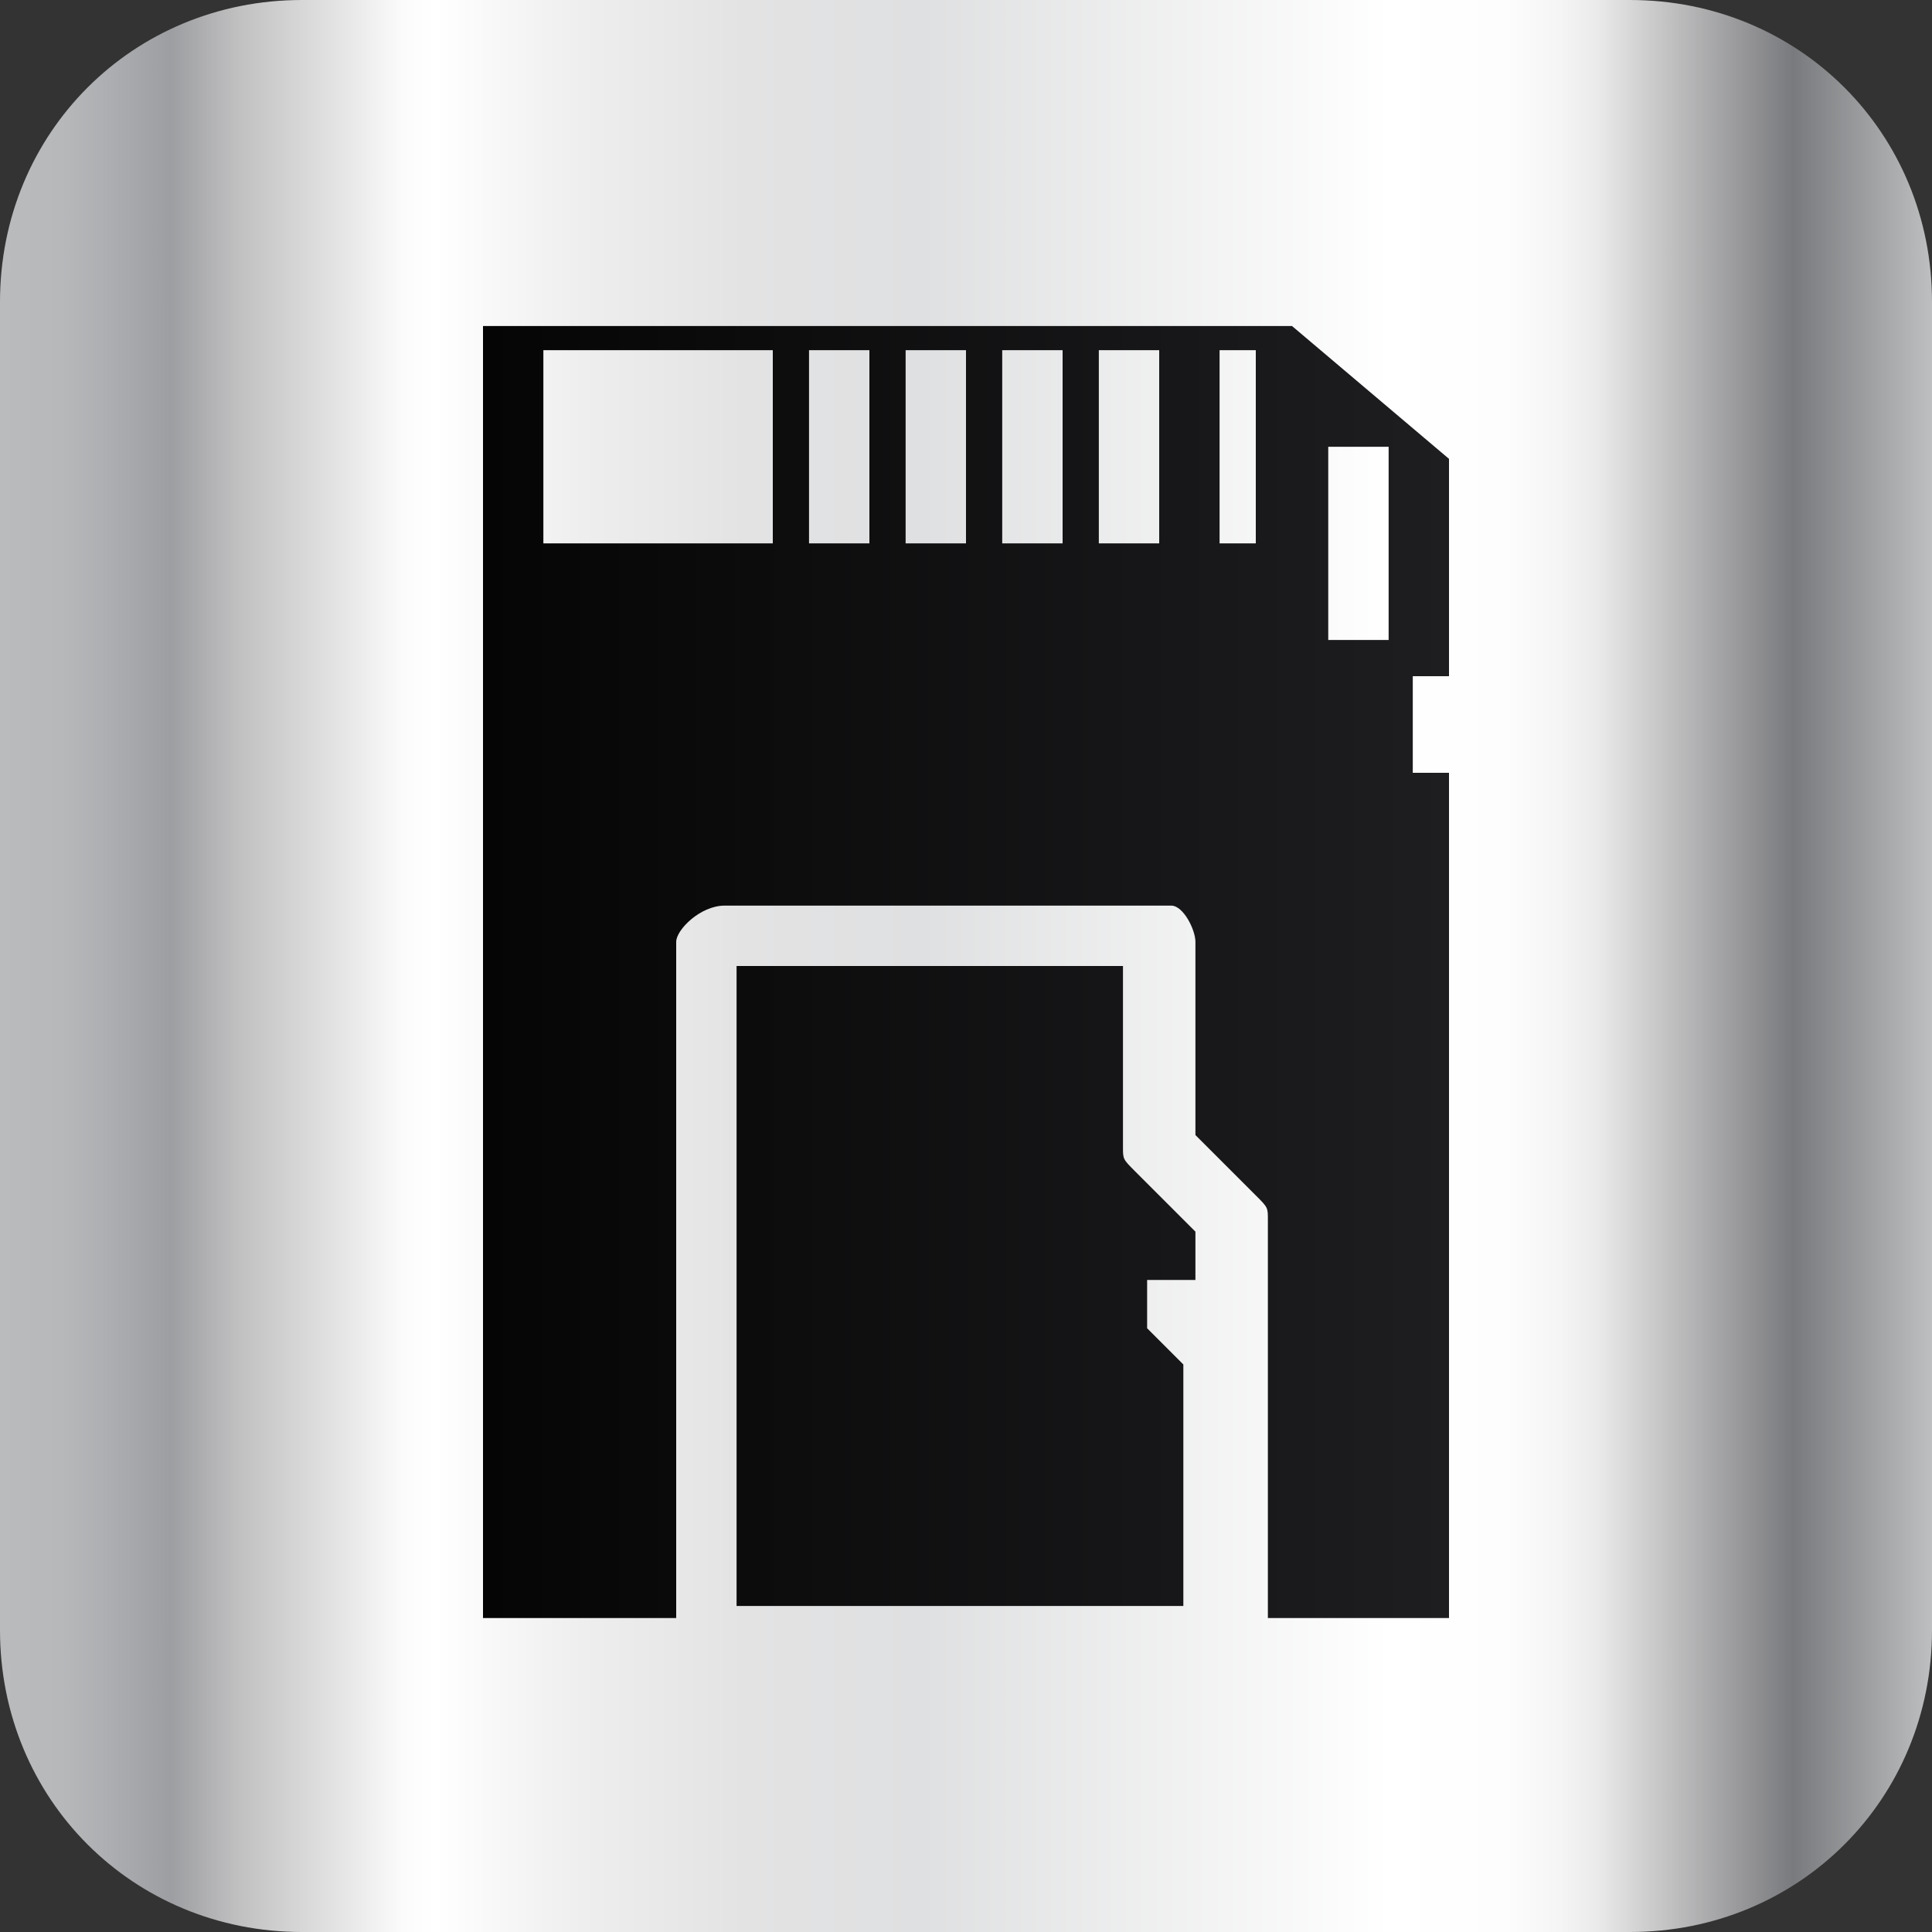 <?xml version="1.0" encoding="utf-8"?>
<!-- Generator: Adobe Illustrator 18.1.0, SVG Export Plug-In . SVG Version: 6.00 Build 0)  -->
<svg version="1.1" id="图层_1" xmlns="http://www.w3.org/2000/svg" xmlns:xlink="http://www.w3.org/1999/xlink" x="0px" y="0px"
	 width="16px" height="16px" viewBox="0 0 16 16" style="enable-background:new 0 0 16 16;" xml:space="preserve">
<rect x="0" y="0" width="16" height="16" fill="#333333" stroke="none"/>
<style type="text/css">
	.st0{fill:url(#SVGID_1_);}
	.st1{fill:url(#SVGID_2_);}
</style>
<g>
	
		<linearGradient id="SVGID_1_" gradientUnits="userSpaceOnUse" x1="0" y1="-14" x2="60" y2="-14" gradientTransform="matrix(0.267 0 0 -0.267 0 4.267)">
		<stop  offset="0" style="stop-color:#B9BBBD"/>
		<stop  offset="3.208770e-002" style="stop-color:#B6B8BA"/>
		<stop  offset="5.619587e-002" style="stop-color:#ADAEB1"/>
		<stop  offset="8.827712e-002" style="stop-color:#9D9EA1"/>
		<stop  offset="0.124" style="stop-color:#C1C1C2"/>
		<stop  offset="0.192" style="stop-color:#F0F0F0"/>
		<stop  offset="0.208" style="stop-color:#FBFBFB"/>
		<stop  offset="0.225" style="stop-color:#FFFFFF"/>
		<stop  offset="0.301" style="stop-color:#EEEEEF"/>
		<stop  offset="0.385" style="stop-color:#E3E3E4"/>
		<stop  offset="0.477" style="stop-color:#DFE0E1"/>
		<stop  offset="0.719" style="stop-color:#FFFFFF"/>
		<stop  offset="0.779" style="stop-color:#FDFDFD"/>
		<stop  offset="0.806" style="stop-color:#F6F5F5"/>
		<stop  offset="0.826" style="stop-color:#EBEAEA"/>
		<stop  offset="0.927" style="stop-color:#797A7D"/>
		<stop  offset="1" style="stop-color:#BEC0C1"/>
	</linearGradient>
	<path class="st0" d="M13.5,16h-11C1.1,16,0,14.9,0,13.5v-11C0,1.1,1.1,0,2.5,0h11C14.9,0,16,1.1,16,2.5v11C16,14.9,14.9,16,13.5,16
		z"/>
	
		<linearGradient id="SVGID_2_" gradientUnits="userSpaceOnUse" x1="15" y1="-14" x2="45" y2="-14" gradientTransform="matrix(0.267 0 0 -0.267 0 4.267)">
		<stop  offset="0" style="stop-color:#050505"/>
		<stop  offset="1" style="stop-color:#1E1E21"/>
	</linearGradient>
	<path class="st1" d="M9.9,10.7v-0.5L9.4,9.7C9.3,9.6,9.3,9.6,9.3,9.5V8H6.1v5.3h3.7v-2l-0.3-0.3v-0.4H9.9z M12,5.6V3.8l-1.3-1.1H4
		v10.7h1.6V7.8c0-0.1,0.2-0.3,0.4-0.3h3.7c0.1,0,0.2,0.2,0.2,0.3v1.6l0.5,0.5c0.1,0.1,0.1,0.1,0.1,0.2v3.3H12V6.4h-0.3V5.6H12z
		 M5.6,4.5H4.5V2.9h1.1V4.5z M6.4,4.5H5.6V2.9h0.8V4.5z M7.2,4.5H6.7V2.9h0.5V4.5z M8,4.5H7.5V2.9H8V4.5z M8.8,4.5H8.3V2.9h0.5V4.5z
		 M9.6,4.5H9.1V2.9h0.5V4.5z M10.4,4.5h-0.3V2.9h0.3V4.5z M11.5,5.3h-0.5V3.7h0.5V5.3z M9.3,9.5V8H6.1v5.3h3.7v-2l-0.3-0.3v-0.4h0.3
		v-0.5L9.4,9.7C9.3,9.6,9.3,9.6,9.3,9.5z M9.9,10.7v-0.5L9.4,9.7C9.3,9.6,9.3,9.6,9.3,9.5V8H6.1v5.3h3.7v-2l-0.3-0.3v-0.4H9.9z"/>
</g>
</svg>
